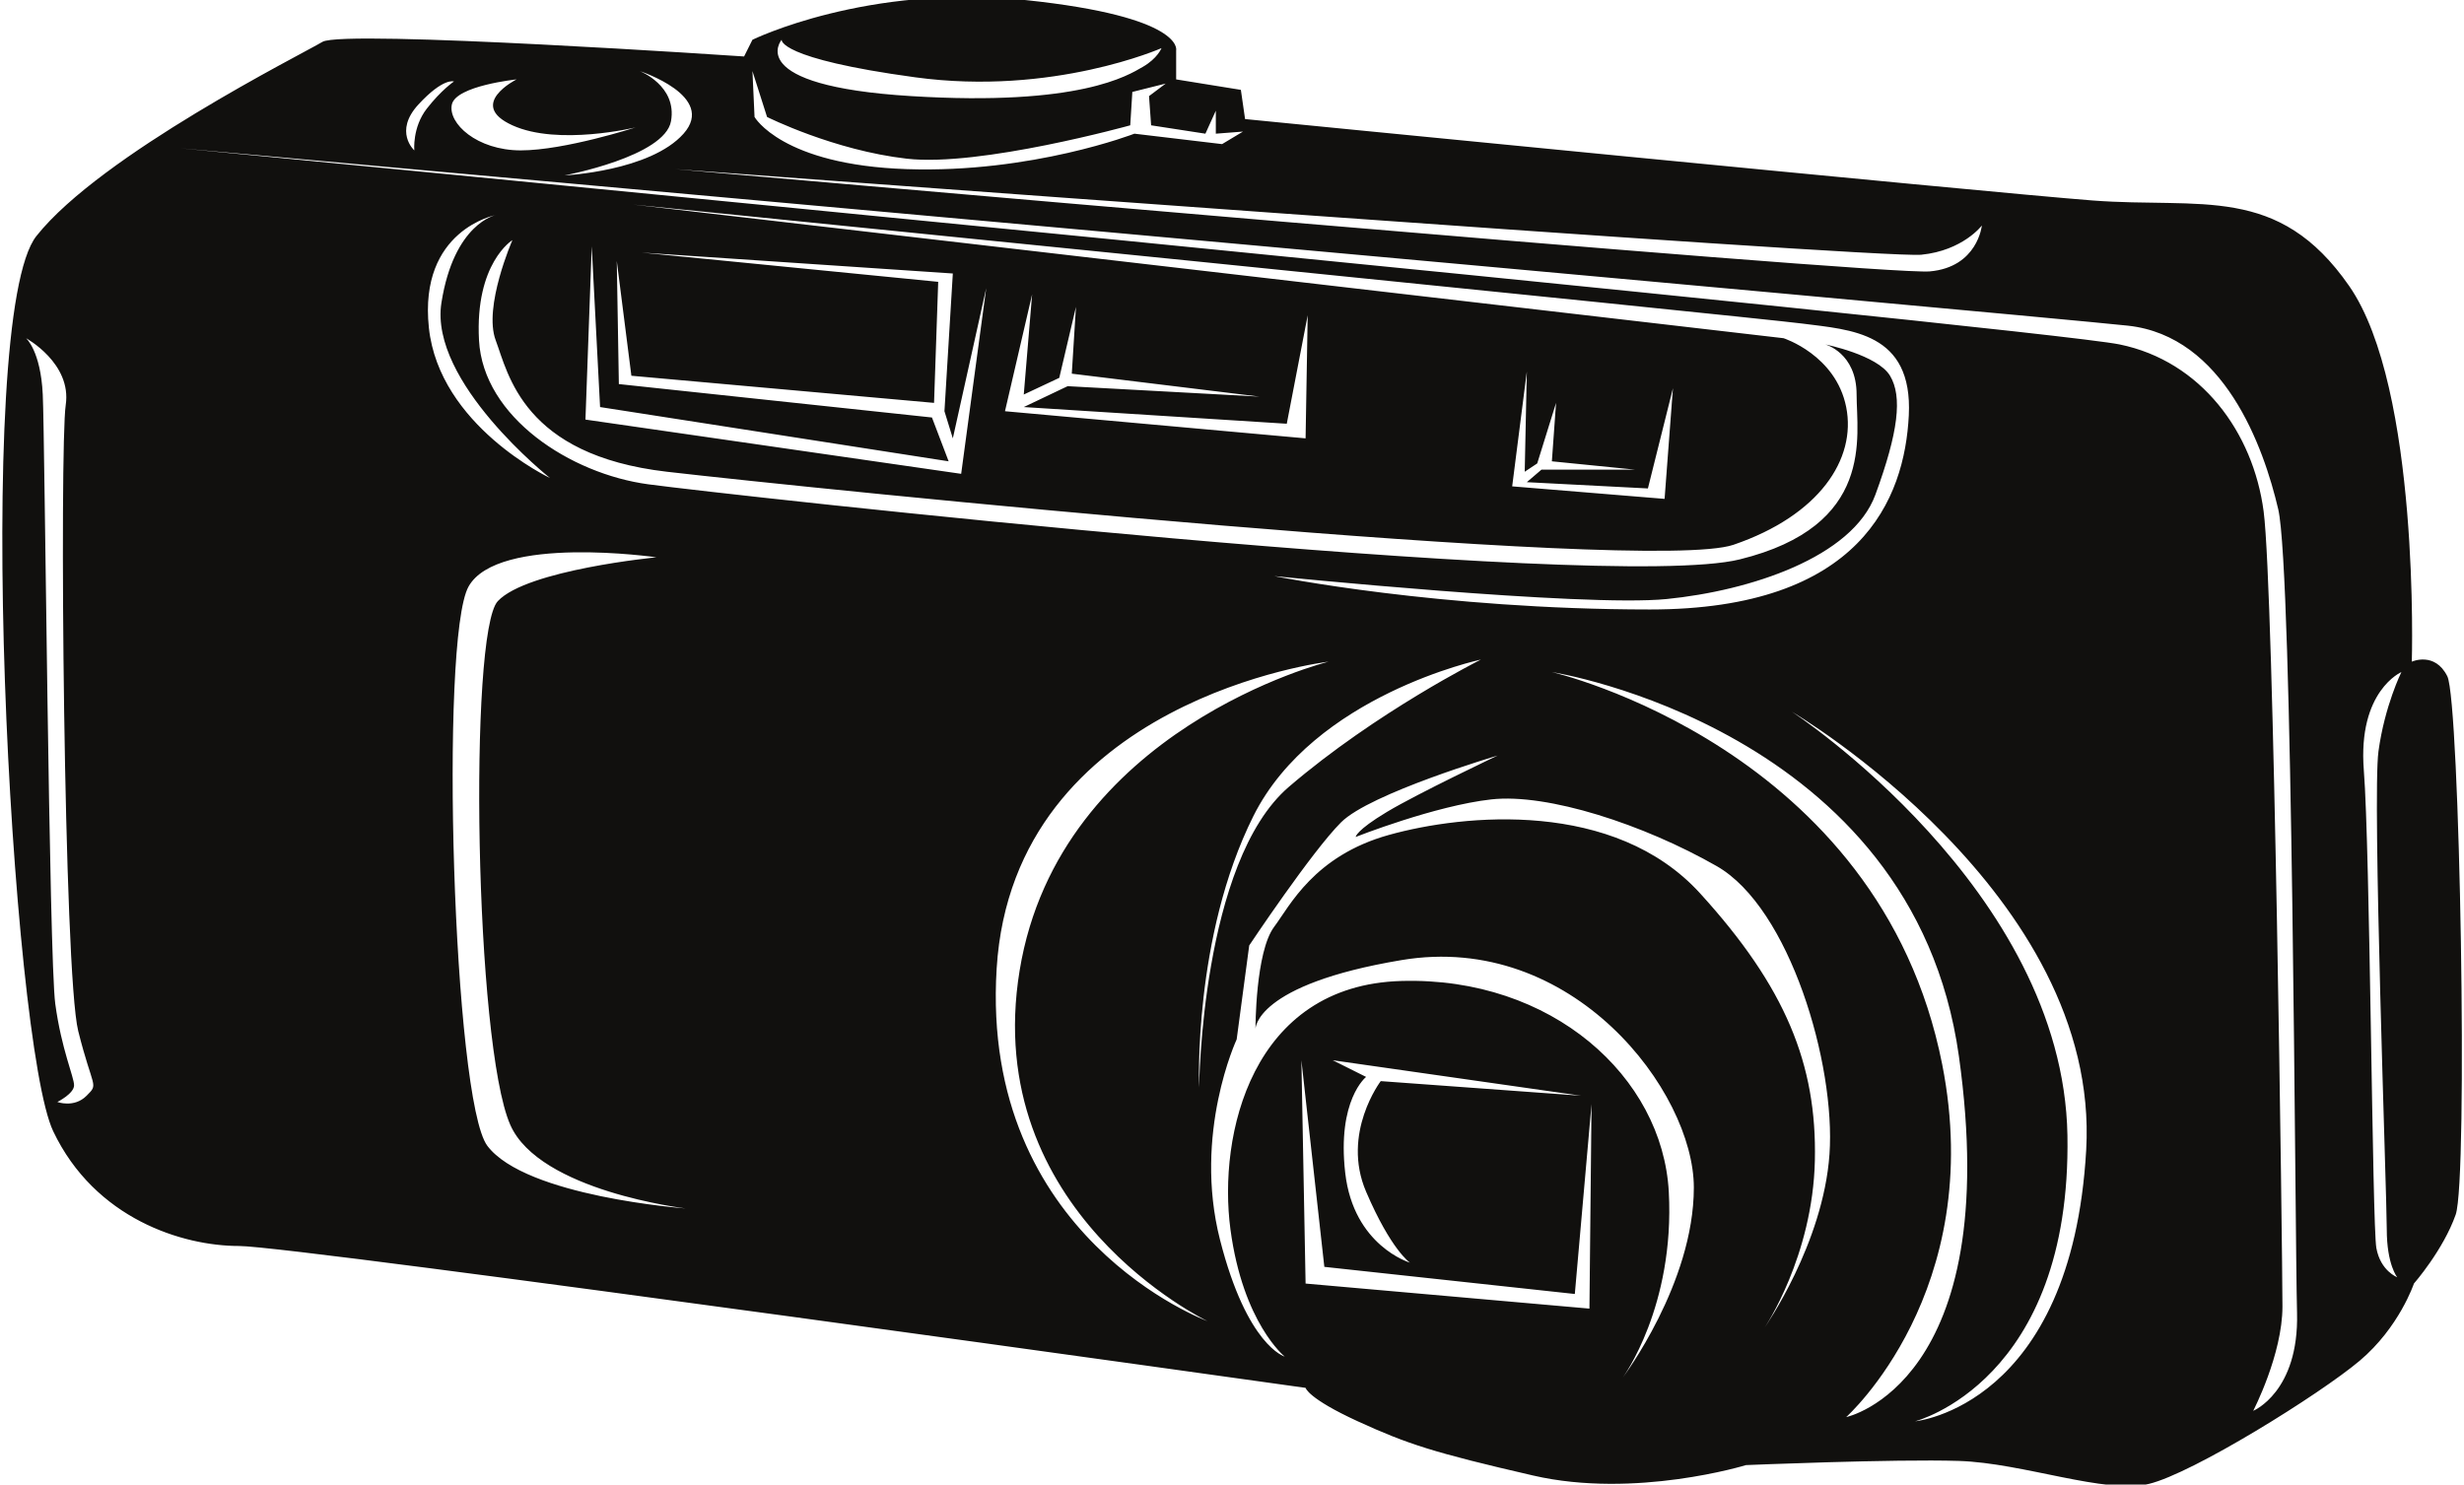 <?xml version="1.0" encoding="UTF-8"?>
<svg xmlns="http://www.w3.org/2000/svg" xmlns:xlink="http://www.w3.org/1999/xlink" width="536pt" height="323pt" viewBox="0 0 536 323" version="1.1">
<g id="surface1">
<path style=" stroke:none;fill-rule:nonzero;fill:rgb(6.886%,6.255%,5.791%);fill-opacity:1;" d="M 532.371 147.137 C 529.641 141.688 524.648 143.961 524.648 143.961 C 524.648 143.961 526.477 84.477 511.027 62.23 C 495.594 39.98 478.789 45.426 455.188 43.617 C 431.578 41.801 270.844 25.906 270.844 25.906 L 269.93 19.551 L 255.852 17.277 L 255.852 10.922 C 255.852 10.922 257.668 3.656 223.16 0.023 C 188.652 -3.609 163.68 8.652 163.68 8.652 L 161.863 12.285 C 161.863 12.285 74.684 6.379 70.145 9.105 C 65.602 11.828 22.016 33.625 7.938 51.332 C -6.137 69.039 2.488 227.055 11.57 246.125 C 20.652 265.195 39.719 271.098 51.984 271.098 C 64.238 271.098 284.008 301.965 284.008 301.965 C 284.008 301.965 284.465 304.242 295.359 309.242 C 306.258 314.23 311.855 316.043 333.492 321.035 C 355.719 326.164 379.809 318.77 379.809 318.77 C 379.809 318.77 412.055 317.414 426.121 317.863 C 440.199 318.32 457.91 325.133 467.438 322.863 C 476.98 320.594 504.68 303.336 513.305 296.07 C 521.926 288.801 525.105 279.273 525.105 279.273 C 525.105 279.273 531.469 272.008 534.191 264.281 C 536.914 256.566 535.098 152.586 532.371 147.137 Z M 170.035 8.652 C 170.035 8.652 169.129 12.738 199.094 16.82 C 229.062 20.91 252.672 10.469 252.672 10.469 C 252.672 10.469 251.77 12.738 248.586 14.555 C 245.41 16.371 234.965 23.18 198.188 20.91 C 161.406 18.641 170.035 8.652 170.035 8.652 Z M 166.859 25.449 C 166.859 25.449 181.387 32.719 197.277 34.531 C 213.172 36.348 245.863 27.266 245.863 27.266 L 246.32 20.004 L 253.578 18.184 L 249.949 20.91 L 250.406 27.266 L 262.215 29.086 L 264.48 24.09 L 264.48 29.086 L 270.387 28.629 L 265.844 31.355 L 246.77 29.086 C 246.77 29.086 224.52 37.711 197.277 36.801 C 170.035 35.891 164.137 25.449 164.137 25.449 L 163.68 15.465 Z M 417.949 55.422 C 427.027 54.512 431.121 49.062 431.121 49.062 C 431.121 49.062 430.211 58.145 419.77 59.051 C 409.328 59.961 146.879 36.801 146.879 36.801 C 146.879 36.801 408.871 56.328 417.949 55.422 Z M 148.695 29.086 C 141.43 37.258 122.812 38.164 122.812 38.164 C 122.812 38.164 144.609 34.078 145.969 26.355 C 147.332 18.641 139.164 15.465 139.164 15.465 C 139.164 15.465 155.965 20.91 148.695 29.086 Z M 112.367 17.277 C 112.367 17.277 101.473 22.727 111.465 27.266 C 121.449 31.809 138.254 27.723 138.254 27.723 C 138.254 27.723 122.812 32.719 113.277 32.719 C 103.742 32.719 97.391 26.816 98.293 22.727 C 99.203 18.641 112.367 17.277 112.367 17.277 Z M 91.027 22.727 C 96.48 16.82 98.75 17.73 98.75 17.73 C 98.75 17.73 96.027 19.551 92.844 23.637 C 89.668 27.723 90.125 32.719 90.125 32.719 C 90.125 32.719 85.582 28.629 91.027 22.727 Z M 18.836 238.406 C 16.113 241.133 12.477 239.762 12.477 239.762 C 12.477 239.762 16.113 237.949 16.113 236.133 C 16.113 234.312 13.387 228.414 12.023 218.426 C 10.66 208.438 9.754 95.375 9.301 85.84 C 8.848 76.305 5.668 73.586 5.668 73.586 C 5.668 73.586 15.652 79.031 14.297 88.109 C 12.934 97.191 13.844 211.613 17.016 224.328 C 20.195 237.039 21.559 235.684 18.836 238.406 Z M 107.828 46.793 C 107.828 46.793 98.75 48.609 96.027 65.863 C 93.297 83.117 119.637 104 119.637 104 C 119.637 104 95.57 92.652 93.297 71.312 C 91.031 49.969 107.828 46.793 107.828 46.793 Z M 107.828 74.031 C 110.559 81.301 113.73 99.008 145.062 102.637 C 176.395 106.273 358.473 124.891 377.086 118.531 C 395.707 112.176 403.871 99.918 401.605 88.566 C 399.336 77.215 387.98 73.586 387.98 73.586 L 137.797 44.52 C 137.797 44.52 381.629 69.039 392.066 70.402 C 402.508 71.766 416.133 72.223 415.227 90.383 C 414.32 108.543 404.777 132.609 358.918 132.609 C 313.062 132.609 277.195 125.344 277.195 125.344 C 277.195 125.344 344.391 132.152 362.559 130.336 C 380.715 128.523 402.965 121.258 407.957 107.637 C 412.957 94.012 413.863 86.297 411.141 81.754 C 408.414 77.215 397.062 74.941 397.062 74.941 C 397.062 74.941 403.871 76.762 403.871 85.84 C 403.871 94.922 407.957 114.445 378.445 121.711 C 348.938 128.977 157.773 107.637 140.977 105.367 C 124.176 103.094 105.105 90.836 104.199 74.031 C 103.289 57.234 111.465 52.242 111.465 52.242 C 111.465 52.242 105.105 66.77 107.828 74.031 Z M 202.73 90.836 L 134.621 83.566 L 134.168 56.781 L 137.344 81.754 L 203.184 87.656 L 204.09 61.32 L 139.613 54.961 L 207.27 59.504 L 205.449 89.473 L 207.27 95.375 L 214.535 62.688 L 209.086 103.094 L 127.355 91.289 L 128.719 53.605 L 130.535 88.566 L 206.359 100.371 Z M 230.426 82.211 L 234.055 66.77 L 233.148 81.301 L 274.016 86.297 L 232.246 84.023 L 222.703 88.566 L 279.914 92.195 L 284.465 68.59 L 284.008 95.375 L 218.617 89.473 L 224.52 64.047 L 222.703 85.84 Z M 334.398 100.828 L 338.492 87.656 L 337.582 100.371 L 355.746 102.188 L 335.312 102.188 L 332.133 104.91 L 358.473 106.273 L 363.918 84.477 L 362.102 108.543 L 328.949 105.82 L 332.133 80.848 L 331.676 102.637 Z M 106.016 249.305 C 98.574 239.441 95.57 138.965 101.93 127.613 C 108.285 116.266 142.793 121.258 142.793 121.258 C 142.793 121.258 114.641 123.98 108.285 130.797 C 101.93 137.602 103.242 227.152 111.008 244.754 C 117.363 259.172 149.148 262.926 149.148 262.926 C 149.148 262.926 114.359 260.371 106.016 249.305 Z M 216.805 210.707 C 220.438 152.133 289 143.961 289 143.961 C 289 143.961 230.426 158.492 221.801 211.164 C 213.176 263.824 262.66 287.445 262.66 287.445 C 262.66 287.445 213.176 269.281 216.805 210.707 Z M 322.148 143.508 C 322.148 143.508 299.441 154.859 280.367 171.203 C 261.305 187.551 260.848 236.582 260.848 236.582 C 260.848 236.582 259.484 203.895 272.652 177.559 C 285.816 151.223 322.148 143.508 322.148 143.508 Z M 345.754 284.723 L 284.008 279.273 L 283.094 230.684 L 288.086 275.637 L 342.574 281.539 L 346.211 240.219 Z M 297.172 259.289 C 302.621 272.008 306.707 274.723 306.707 274.723 C 306.707 274.723 294.449 271.098 292.629 255.203 C 290.812 239.312 297.172 234.312 297.172 234.312 L 289.914 230.684 L 343.941 238.406 L 300.355 235.227 C 300.355 235.227 291.723 246.574 297.172 259.289 Z M 397.973 251.117 C 396.609 270.645 383.895 288.801 383.895 288.801 C 383.895 288.801 394.336 273.367 394.793 252.484 C 395.25 231.598 388.438 214.793 369.816 194.359 C 351.203 173.93 318.512 177.102 302.164 181.652 C 285.816 186.188 280.523 197.195 277.195 201.621 C 273.066 207.113 273.109 223.871 273.109 223.871 C 273.109 223.871 272.922 214.23 304.891 208.891 C 342.074 202.676 368.465 237.492 368.465 258.383 C 368.465 279.273 353.02 299.699 353.02 299.699 C 353.02 299.699 364.367 284.266 363.016 259.289 C 361.645 234.312 337.582 212.52 304.891 213.434 C 272.195 214.336 264.934 247.031 267.66 267.465 C 270.387 287.895 279.465 295.16 279.465 295.16 C 279.465 295.16 271.281 292.895 265.387 269.73 C 259.484 246.574 269.016 226.148 269.016 226.148 L 271.746 205.707 C 271.746 205.707 285.359 185.273 291.723 178.922 C 298.078 172.566 325.777 164.395 325.777 164.395 C 325.777 164.395 308.527 172.566 301.707 176.652 C 294.902 180.738 294.902 182.102 294.902 182.102 C 294.902 182.102 312.156 175.289 324.414 173.93 C 336.676 172.566 357.559 179.379 373.453 188.453 C 389.344 197.543 399.336 231.59 397.973 251.117 Z M 401.605 308.328 C 401.605 308.328 432.242 280.973 422.492 231.59 C 408.871 162.582 337.582 146.227 337.582 146.227 C 337.582 146.227 416.133 158.492 426.121 229.777 C 436.113 301.059 401.605 308.328 401.605 308.328 Z M 453.816 250.203 C 450.637 306.059 416.59 309.242 416.59 309.242 C 416.59 309.242 450.637 300.609 449.734 247.031 C 448.824 193.449 389.801 154.859 389.801 154.859 C 389.801 154.859 456.996 194.359 453.816 250.203 Z M 490.145 306.965 C 490.145 306.965 496.508 294.707 496.508 284.266 C 496.508 273.824 494.68 128.523 492.414 111.266 C 490.145 94.012 478.789 78.574 461.09 74.941 C 443.383 71.312 39.27 32.262 39.27 32.262 C 39.27 32.262 442.012 68.59 462.902 70.859 C 483.781 73.129 492.414 97.191 495.594 110.816 C 498.773 124.434 499.223 268.375 499.68 285.629 C 500.129 302.879 490.145 306.965 490.145 306.965 Z M 519.199 267.465 C 519.199 275.18 521.477 277.902 521.477 277.902 C 521.477 277.902 517.848 276.547 516.934 271.547 C 516.027 266.555 515.578 184.824 514.207 167.574 C 512.855 150.312 522.383 146.227 522.383 146.227 C 522.383 146.227 518.758 153.496 517.391 163.48 C 516.027 173.48 519.199 259.746 519.199 267.465 "/>
</g>
</svg>

